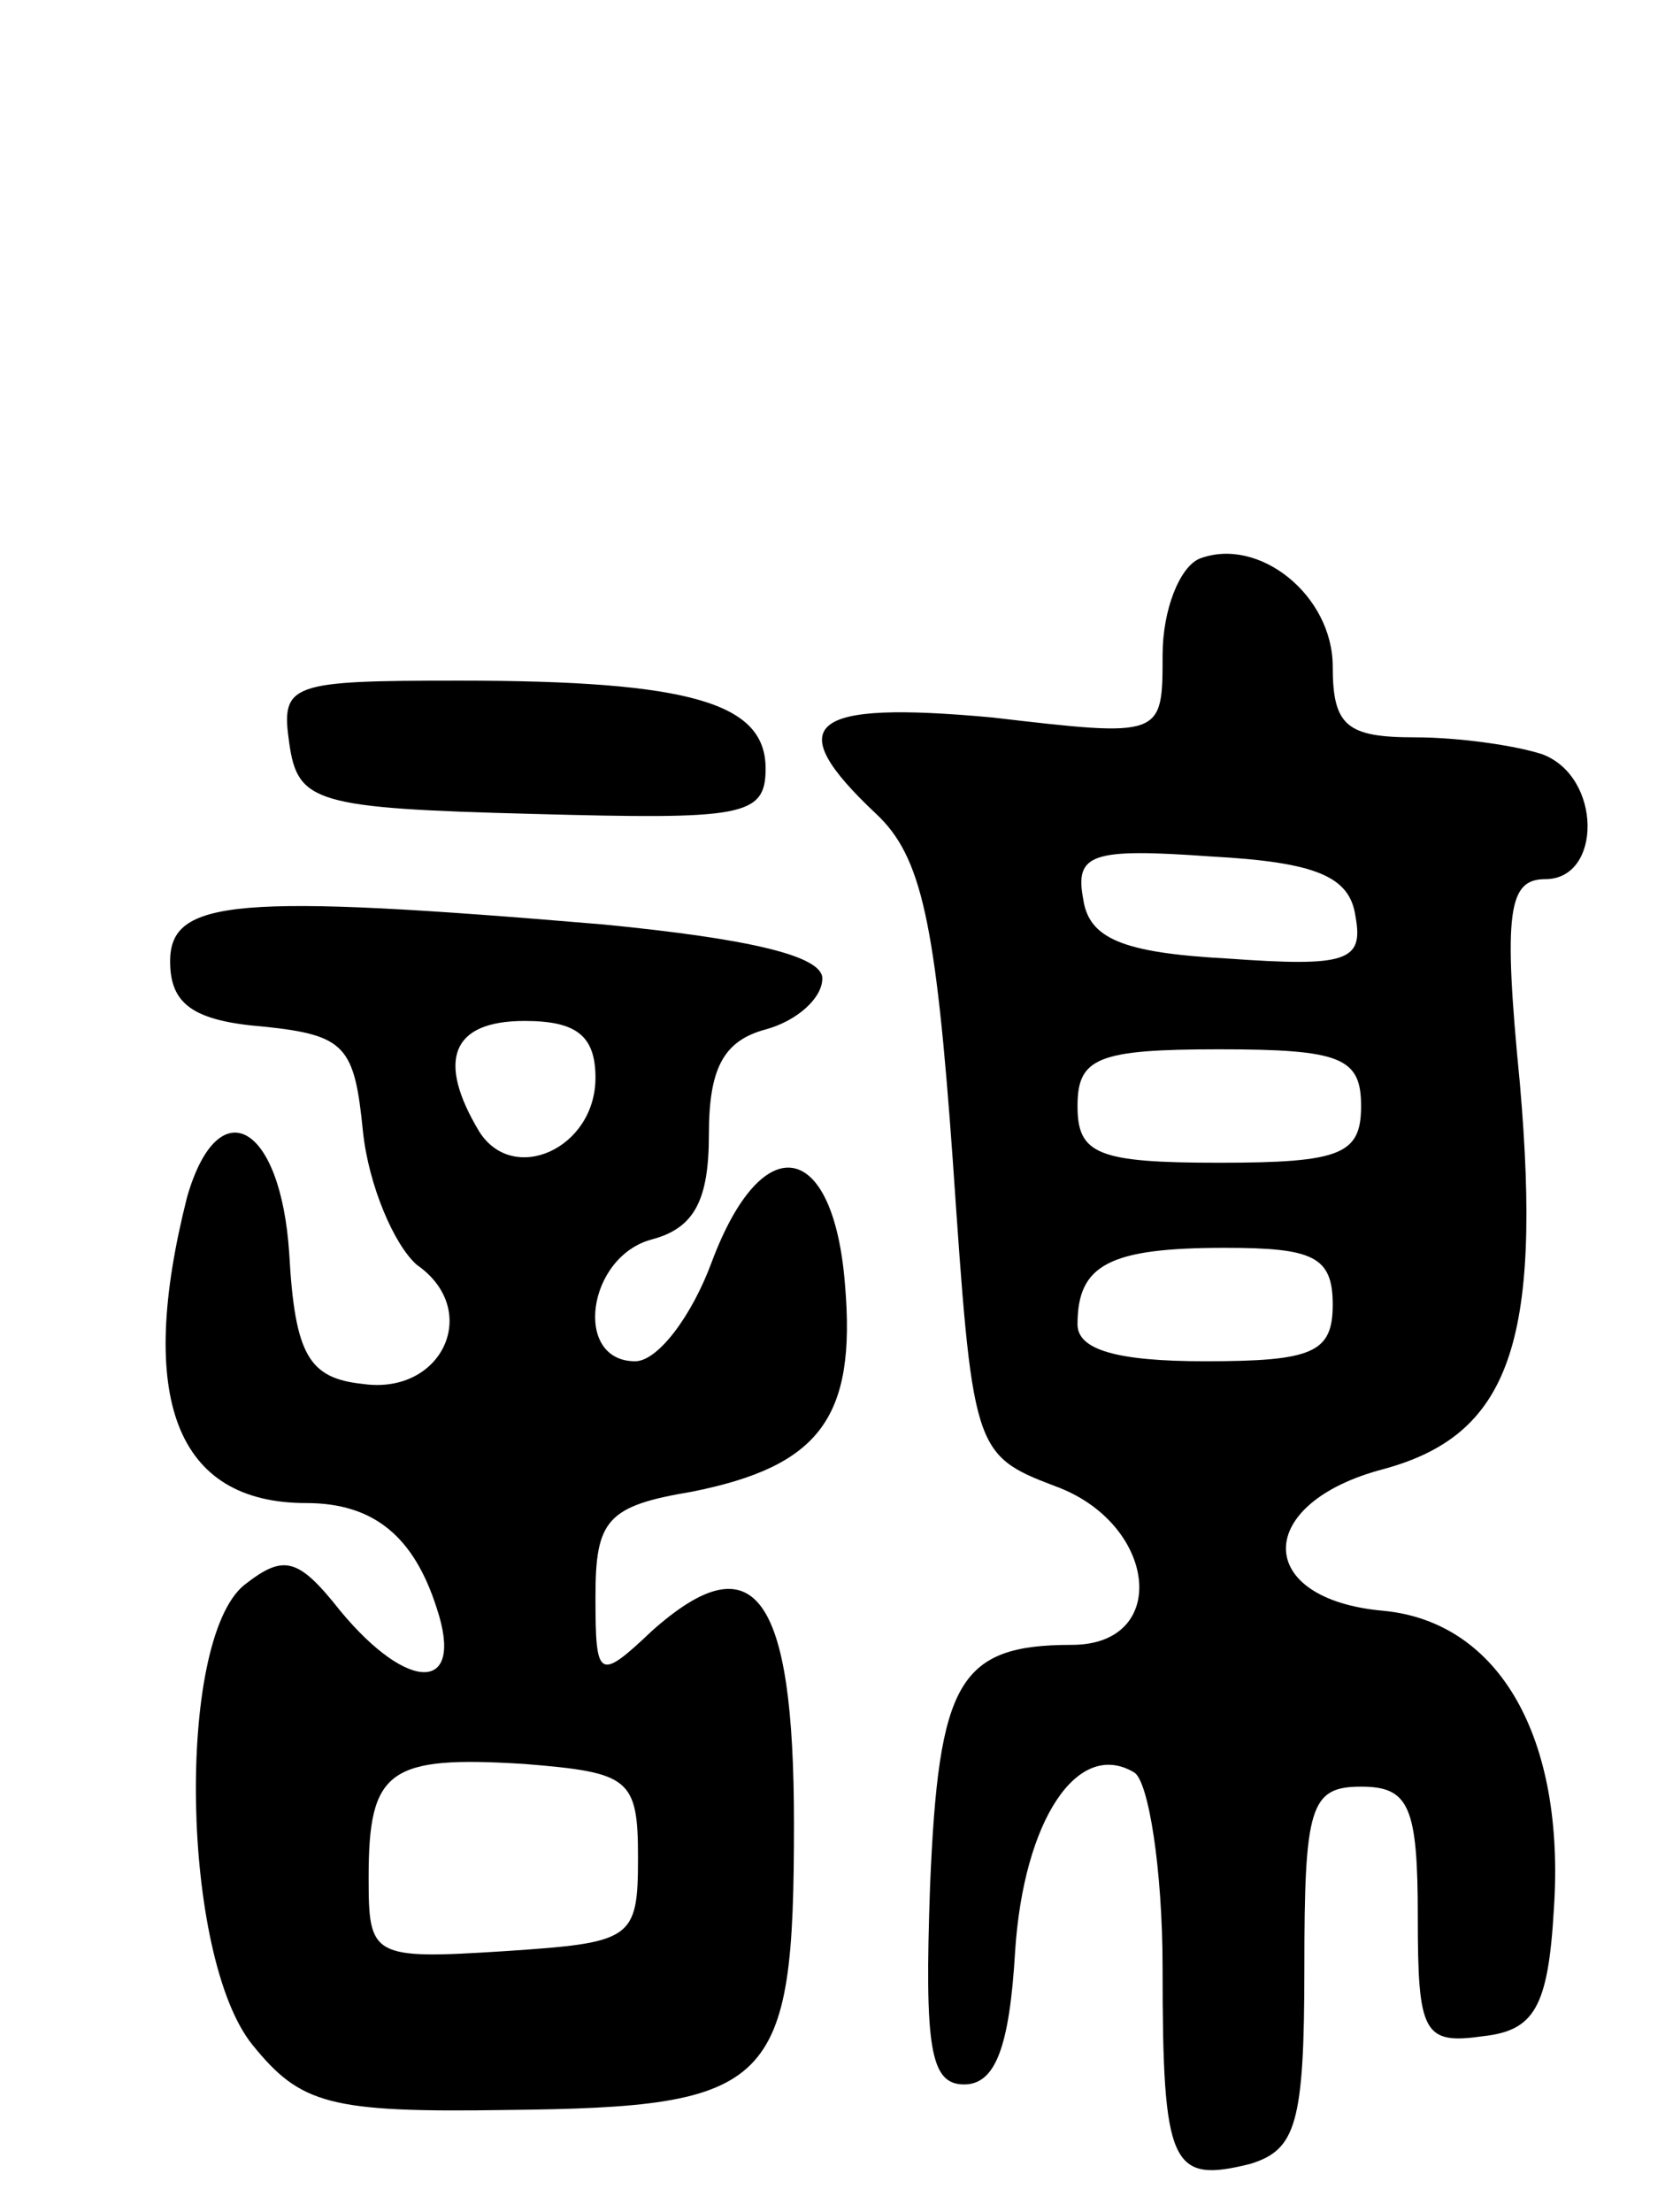 <svg version="1.0" xmlns="http://www.w3.org/2000/svg"
 width="59pt" height="78pt" viewBox="0 0 59 78"
 preserveAspectRatio="xMidYMid meet">
<g transform="translate(0,78) scale(0.1,-0.1)"
fill="#000000" stroke="none">
<path d="M423 583 c-7 -3 -13 -18 -13 -34 0 -29 0 -29 -60 -22 -65 6 -75 -2
-41 -34 16 -15 21 -38 27 -122 7 -102 7 -104 36 -115 36 -13 41 -56 6 -56 -40
0 -47 -13 -50 -85 -2 -57 0 -70 12 -70 11 0 16 13 18 47 3 46 22 75 42 63 5
-3 10 -34 10 -69 0 -70 3 -76 31 -69 16 5 19 14 19 69 0 57 2 64 20 64 17 0
20 -7 20 -46 0 -41 2 -45 23 -42 18 2 23 10 25 45 4 60 -19 101 -60 105 -46 4
-46 38 0 50 44 12 56 44 48 136 -6 61 -4 72 9 72 20 0 20 36 -1 44 -9 3 -29 6
-45 6 -24 0 -29 4 -29 25 0 25 -26 46 -47 38z m55 -126 c3 -16 -3 -18 -45 -15
-37 2 -49 7 -51 21 -3 16 3 18 45 15 37 -2 49 -7 51 -21z m2 -67 c0 -17 -7
-20 -50 -20 -43 0 -50 3 -50 20 0 17 7 20 50 20 43 0 50 -3 50 -20z m-10 -70
c0 -17 -7 -20 -45 -20 -31 0 -45 4 -45 13 0 21 11 27 52 27 31 0 38 -3 38 -20z"/>
<path d="M102 518 c3 -21 9 -23 86 -25 74 -2 82 -1 82 16 0 23 -26 31 -108 31
-60 0 -63 -1 -60 -22z"/>
<path d="M60 441 c0 -15 8 -21 33 -23 29 -3 32 -7 35 -37 2 -19 11 -40 19 -47
23 -16 9 -46 -19 -42 -19 2 -24 10 -26 46 -3 46 -25 58 -36 20 -18 -71 -4
-108 42 -108 24 0 38 -12 46 -37 10 -30 -10 -30 -34 -1 -15 19 -20 20 -34 9
-24 -20 -22 -131 3 -162 17 -21 27 -24 90 -23 94 1 101 8 101 101 0 81 -14
100 -50 68 -19 -18 -20 -17 -20 12 0 27 4 32 34 37 45 9 58 26 54 73 -4 51
-29 56 -47 8 -7 -19 -19 -35 -27 -35 -22 0 -17 37 6 43 15 4 20 14 20 37 0 23
5 33 20 37 11 3 20 11 20 18 0 8 -26 14 -77 19 -130 11 -153 9 -153 -13z m150
-41 c0 -25 -29 -38 -41 -19 -15 25 -10 39 16 39 18 0 25 -5 25 -20z m15 -275
c0 -29 -2 -30 -47 -33 -47 -3 -48 -2 -48 26 0 38 7 43 55 40 37 -3 40 -5 40
-33z"/>
</g>
</svg>
